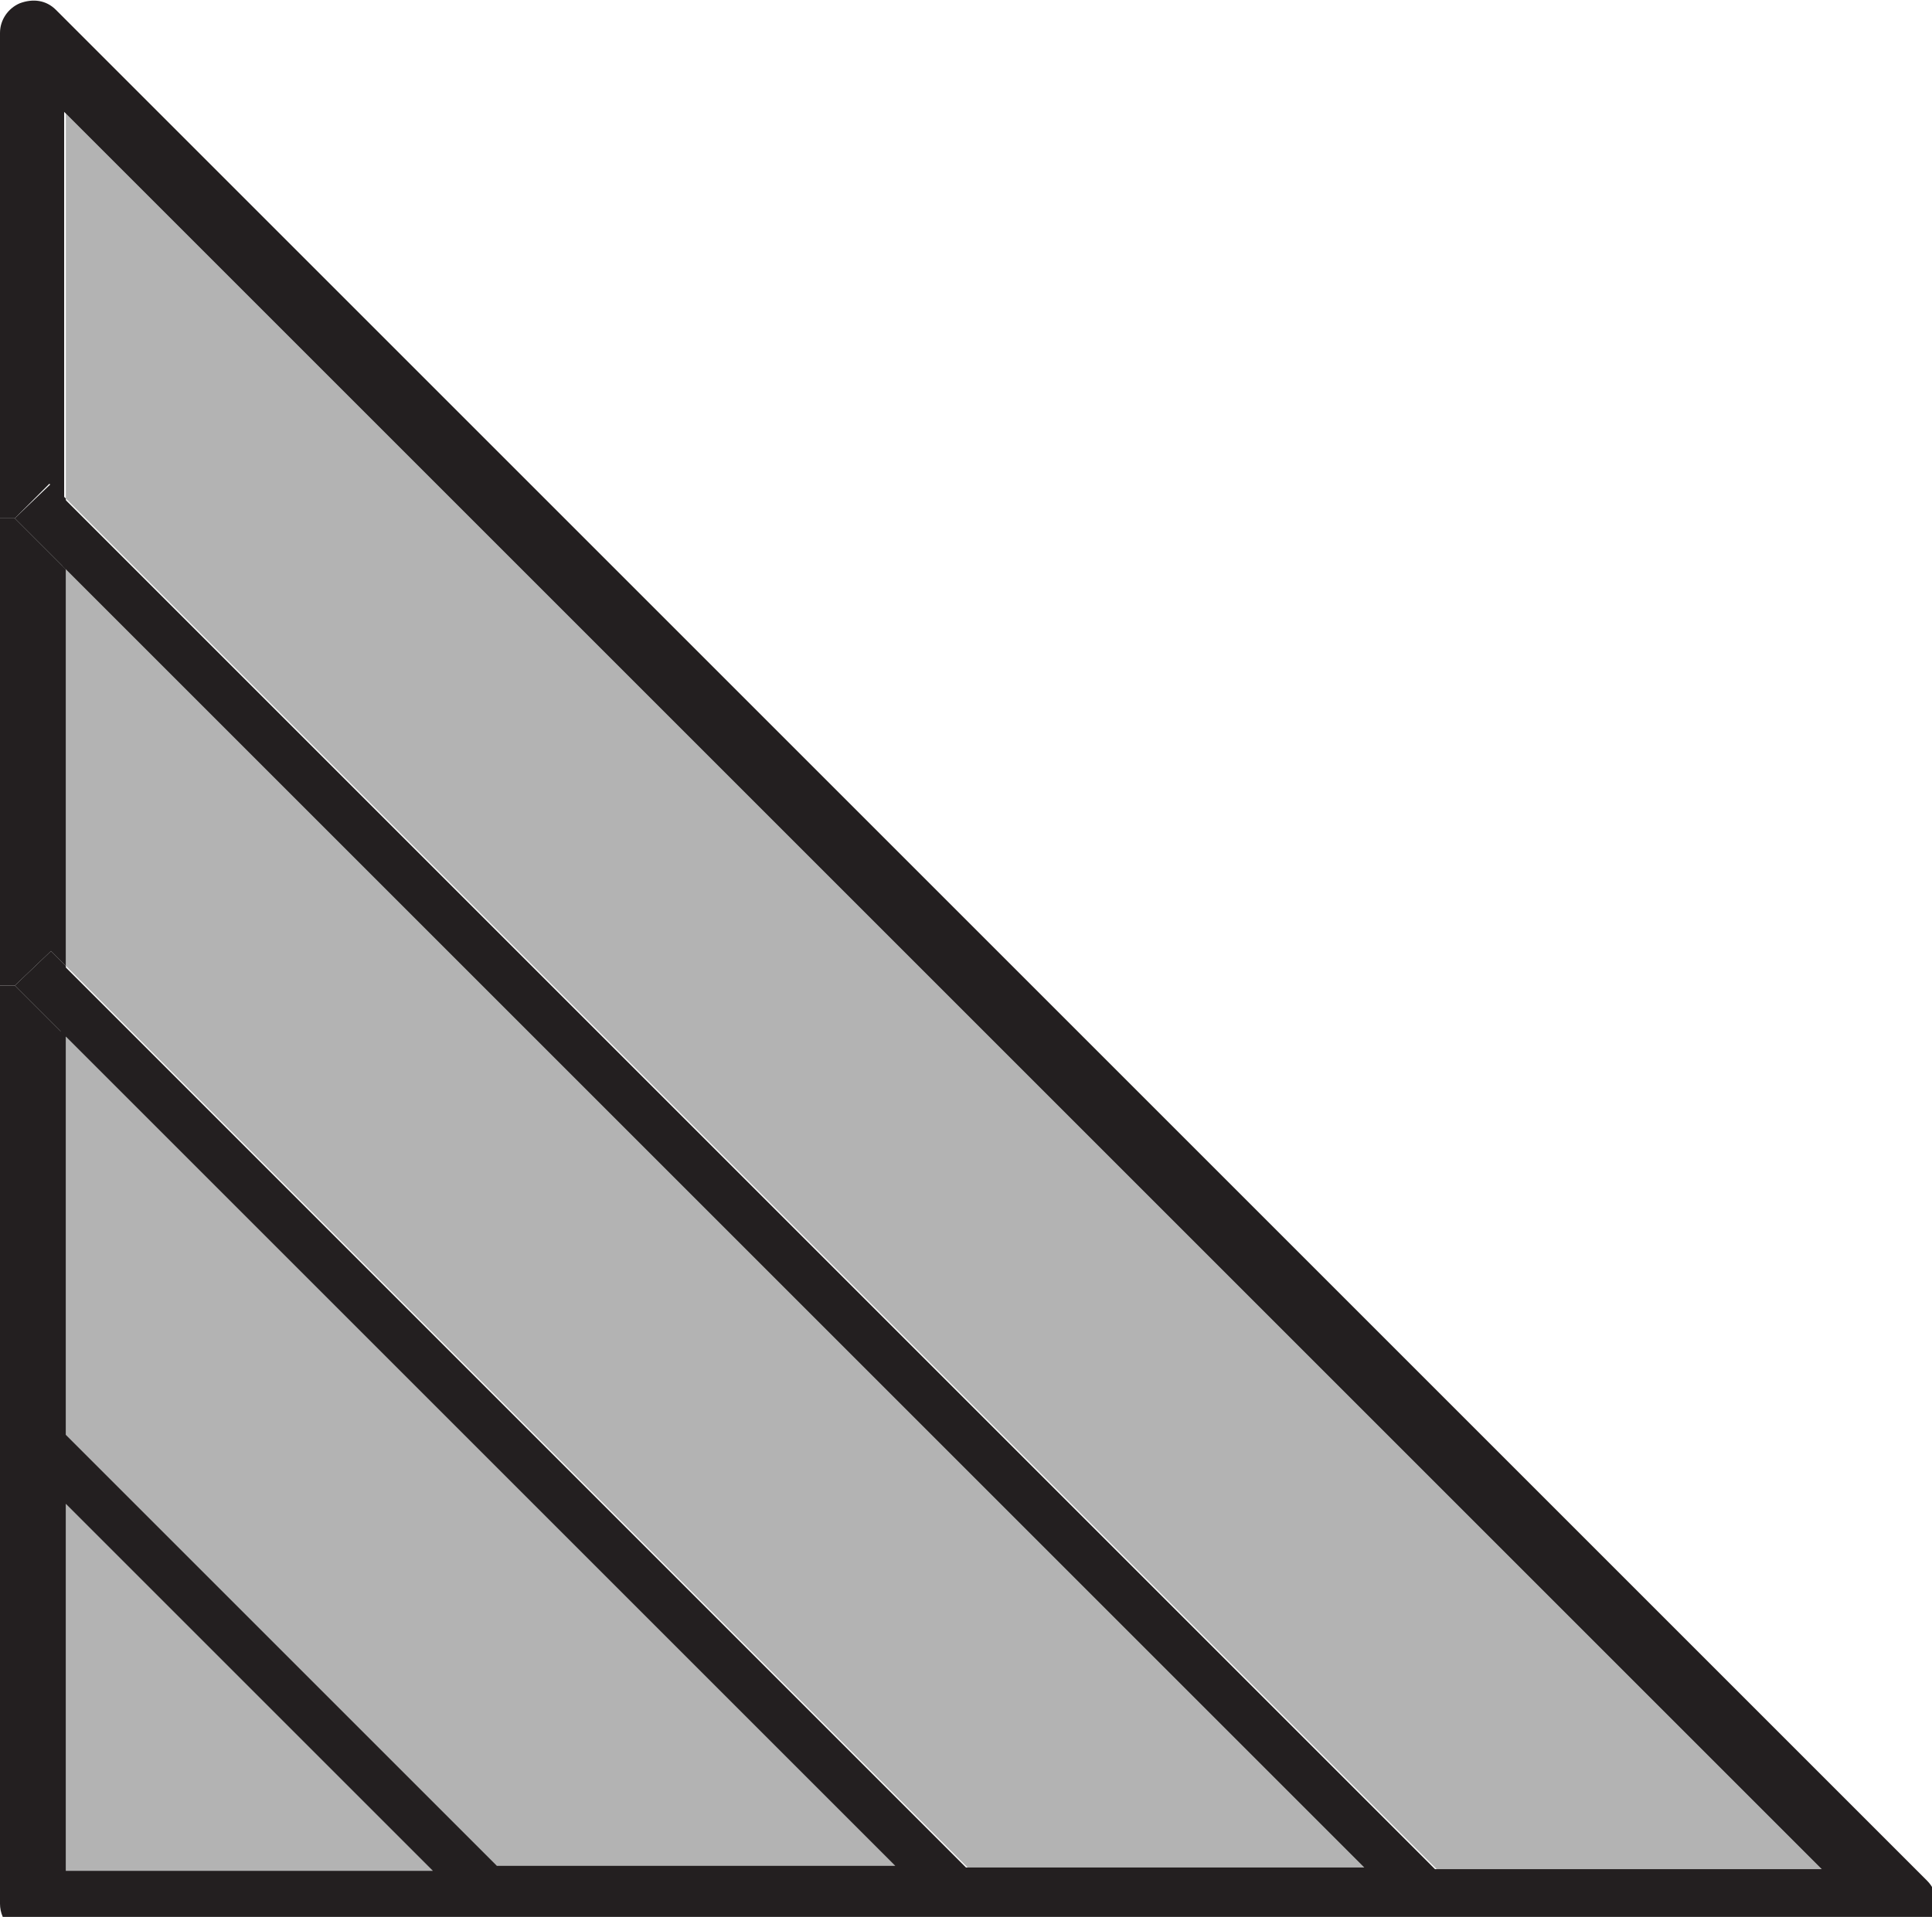 <?xml version="1.0" encoding="utf-8"?>
<!-- Generator: Adobe Illustrator 21.1.0, SVG Export Plug-In . SVG Version: 6.00 Build 0)  -->
<svg version="1.1" id="Layer_1" xmlns="http://www.w3.org/2000/svg" xmlns:xlink="http://www.w3.org/1999/xlink" x="0px" y="0px"
	 viewBox="0 0 117.4 116.5" style="enable-background:new 0 0 117.4 116.5;" xml:space="preserve">
<style type="text/css">
	.st0{fill:#B3B3B3;}
	.st1{fill:#231F20;}
</style>
<g>
	<polygon class="st0" points="110.8,113.7 87.4,113.7 4,30.3 4,6.9 	"/>
	<polygon class="st0" points="83.1,113.7 59,113.7 4,58.7 4,34.6 	"/>
	<polygon class="st0" points="54.7,113.7 30.5,113.7 4,87.2 4,63 	"/>
	<polygon class="st0" points="26.3,113.7 4,113.7 4,91.4 	"/>
	<path class="st1" d="M117.1,114.3L3.4,0.6C2.8,0,2-0.1,1.2,0.2C0.5,0.5,0,1.2,0,2v29.5h0.9L3,29.4l0.9,0.9V6.8l106.8,106.8H87.2
		L3.8,30.2v4.2l79.1,79.1H58.7l-55-55v4.2l50.7,50.7H30.2L4,87.2V63l-3.1-3.1H0v28.4v27.4c0,1.1,0.9,2,2,2h26.9h28.9H86h29.6
		c0.8,0,1.5-0.5,1.8-1.2C117.8,115.7,117.7,114.9,117.1,114.3z M4,113.7V91.4l22.3,22.3H4z"/>
</g>
<polygon class="st1" points="4,58.7 4,63 0.9,59.9 3.1,57.8 "/>
<polygon class="st1" points="4,34.6 4,58.7 3.1,57.8 0.9,59.9 0,59.9 0,31.5 0.9,31.5 "/>
<polygon class="st1" points="4,30.3 4,34.6 0.9,31.5 3.1,29.4 "/>
</svg>
